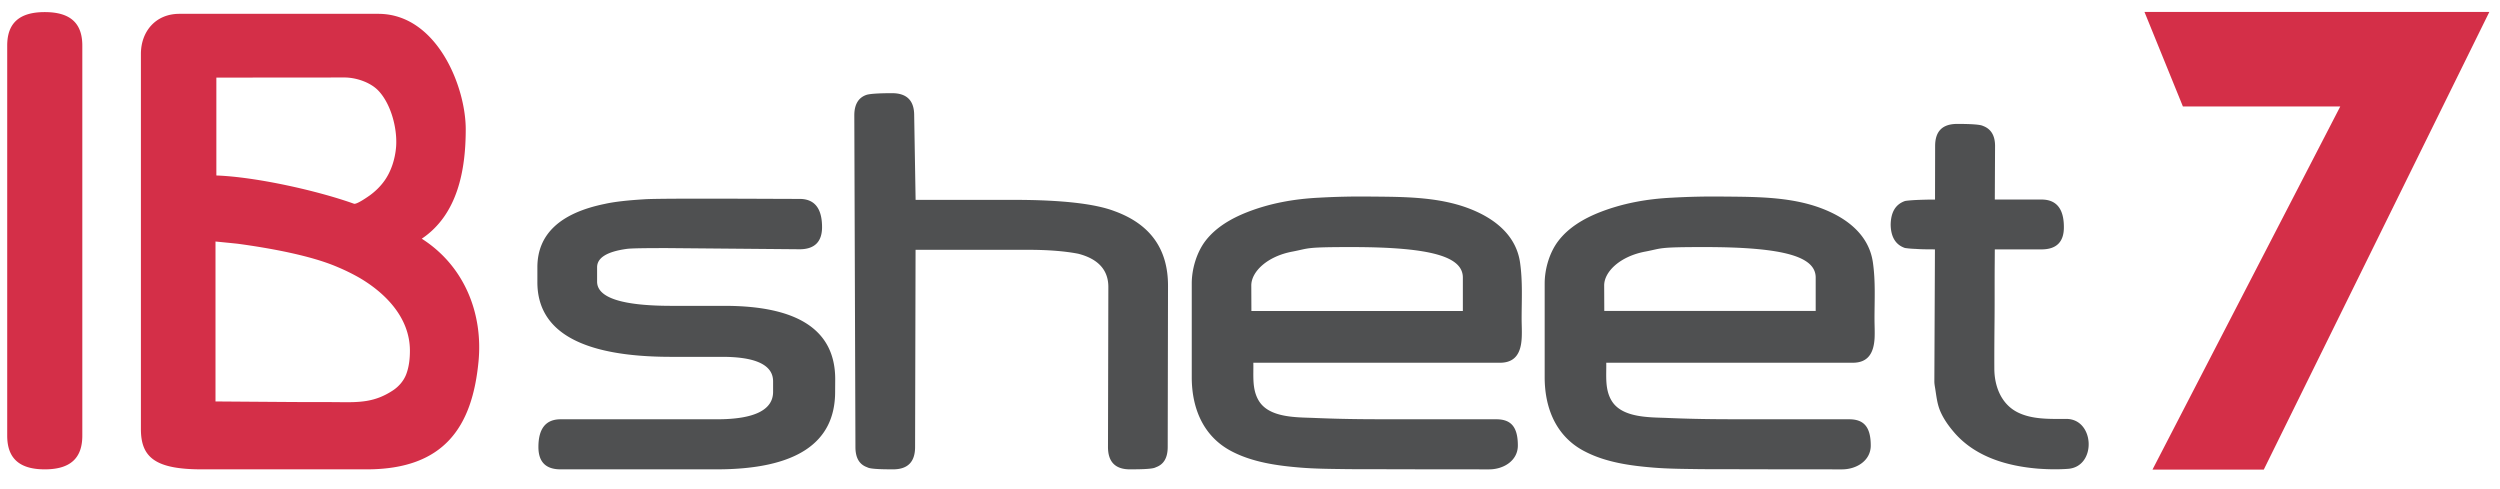 <svg xmlns="http://www.w3.org/2000/svg" width="115.5" height="22.583" viewBox="0 0 115.5 22.583"><path fill="#D42F48" d="M3.803 20.128c0 1.036-.549 1.556-1.735 1.556-1.184 0-1.735-.52-1.735-1.556V2.107C.333 1.075.884.559 2.068.559c1.186 0 1.735.516 1.735 1.548v18.021zM17.477.639c2.693 0 4.04 3.344 4.04 5.332 0 1.857-.359 3.934-2.031 5.057 2.001 1.279 2.831 3.494 2.622 5.669-.285 2.989-1.556 4.987-5.168 4.987H9.319c-2.131 0-2.809-.544-2.809-1.857V2.491c0-1.034.678-1.852 1.775-1.852h9.192zM9.996 8.107c1.853.069 4.686.707 6.356 1.305.123.045.635-.316.745-.394.231-.171.441-.37.618-.604.346-.45.542-1.06.586-1.645.061-.861-.25-2.003-.842-2.603-.376-.378-1.03-.586-1.538-.586l-5.925.005v4.522zm-.04 10.44s3.538.027 3.795.027c.423.003 1.513 0 1.937.006.94.012 1.641.003 2.469-.546.258-.17.492-.432.609-.739.131-.344.172-.72.172-1.092 0-1.548-1.162-2.679-2.315-3.359a9.178 9.178 0 00-1.029-.507c-1.269-.549-3.236-.889-4.59-1.073-.081-.011-1.048-.106-1.048-.106v7.389z"/><path fill="#4F5051" d="M38.583 18.102c0 2.384-1.826 3.582-5.479 3.582h-7.207c-.682 0-1.022-.343-1.022-1.032 0-.858.346-1.281 1.026-1.281h7.223c1.722 0 2.593-.428 2.593-1.269v-.476c.005-.756-.782-1.14-2.354-1.14H31.01c-4.128 0-6.188-1.156-6.183-3.456v-.682c0-1.521 1.041-2.504 3.116-2.928.419-.095 1.035-.166 1.843-.214.802-.053 5.936-.016 7.157-.016.69 0 1.036.436 1.036 1.307 0 .678-.354 1.019-1.036 1.019l-6.109-.054c-1.036 0-1.659.008-1.871.036-.913.125-1.377.407-1.377.85v.663c0 .744 1.147 1.119 3.447 1.119h2.44c3.41 0 5.114 1.133 5.114 3.388l-.004.584zm15.365 2.549c0 .495-.179.809-.552.938-.105.069-.507.095-1.194.095-.673 0-1.013-.343-1.013-1.032l.017-7.396c0-.777-.465-1.295-1.39-1.533-.607-.118-1.385-.182-2.316-.182h-5.201l-.022 9.111c0 .689-.34 1.032-1.02 1.032-.682 0-1.078-.025-1.189-.095-.372-.129-.547-.442-.547-.938l-.052-15.323c0-.502.192-.818.557-.943.136-.048.537-.08 1.184-.08.685 0 1.025.34 1.025 1.023l.066 3.906h4.553c2.2 0 3.749.18 4.642.523 1.646.6 2.473 1.749 2.466 3.461l-.014 7.433zm16.354-5.028c-.036.671-.284 1.136-1.006 1.136H57.904c.015.601-.07 1.222.252 1.755.49.809 1.784.761 2.591.796 1.819.075 2.958.057 4.778.059.527.002 1.054.002 1.582.002h2.026c.679 0 .992.356.992 1.213 0 .691-.648 1.101-1.331 1.101-.38 0-.762 0-1.143-.003h-1.968c-.748 0-1.492-.004-2.24-.004-.652 0-.623.001-1.271-.005-.705-.01-1.401-.013-2.104-.071-1.055-.087-2.158-.241-3.114-.725a3.43 3.43 0 01-.571-.359c-1.021-.8-1.324-2.014-1.324-3.087v-4.333c0-.667.222-1.419.618-1.95.48-.638 1.205-1.056 1.938-1.344 1.056-.415 2.172-.613 3.304-.67a34.782 34.782 0 012.373-.053c1.638.016 3.388-.002 4.914.692 1.017.461 1.854 1.208 2.02 2.354.126.876.073 1.741.073 2.621.002.28.02.582.003.875zm-2.718-1.256v-1.542c0-.945-1.384-1.41-5.133-1.41-2.204 0-1.928.054-2.742.209-1.165.218-1.899.929-1.899 1.564l.005 1.179h9.769zm26.733-2.845c.688 0 1.034-.341 1.034-1.019.004-.858-.345-1.284-1.034-1.284H92.16l.012-2.474c0-.489-.192-.794-.565-.93-.118-.059-.507-.09-1.183-.09-.682 0-1.021.336-1.021 1.02l-.005 2.475c-.363 0-.666.011-.896.021-.23.013-.394.028-.488.045-.437.151-.653.51-.665 1.088.007.57.229.939.661 1.083a4.2 4.2 0 00.488.042c.233.019.529.022.896.022l-.027 6.095c0 .098.013.178.027.263.07.412.094.792.274 1.18.158.344.386.657.638.946.972 1.11 2.433 1.53 3.855 1.647.457.033.93.042 1.387.008 1.325-.104 1.23-2.306-.085-2.306-.729 0-1.539.035-2.213-.287-.795-.378-1.112-1.226-1.112-2.046-.003-.786.004-1.57.011-2.354.007-.843-.001-1.685.007-2.528l.004-.618h2.157zm-7.711 4.101c-.038.671-.288 1.136-1.008 1.136H74.209c.012.601-.073 1.222.248 1.755.49.809 1.786.761 2.593.796 1.817.075 2.961.057 4.779.059.525.002 1.051.002 1.579.002h2.027c.676 0 .994.356.994 1.213 0 .691-.646 1.101-1.332 1.101-.381 0-.763 0-1.144-.003h-1.968c-.744 0-1.492-.004-2.24-.004-.649 0-.62.001-1.272-.005-.701-.01-1.4-.013-2.102-.071-1.057-.087-2.16-.241-3.111-.725a3.376 3.376 0 01-.574-.359c-1.021-.8-1.322-2.014-1.322-3.087v-4.333c0-.667.218-1.419.618-1.95.479-.638 1.199-1.056 1.933-1.344 1.061-.415 2.173-.613 3.306-.67a34.782 34.782 0 012.373-.053c1.638.016 3.391-.002 4.913.692 1.019.461 1.858 1.208 2.021 2.354.126.876.073 1.741.074 2.621 0 .28.018.582.004.875zm-2.721-1.256v-1.542c0-.945-1.383-1.41-5.13-1.41-2.205 0-1.929.054-2.744.209-1.165.218-1.898.929-1.898 1.564l.005 1.179h9.767z"/><path fill="#D42F48" d="M99.075.552h15.932l-10.42 21.143h-5.142l8.676-16.777h-7.271z"/></svg>